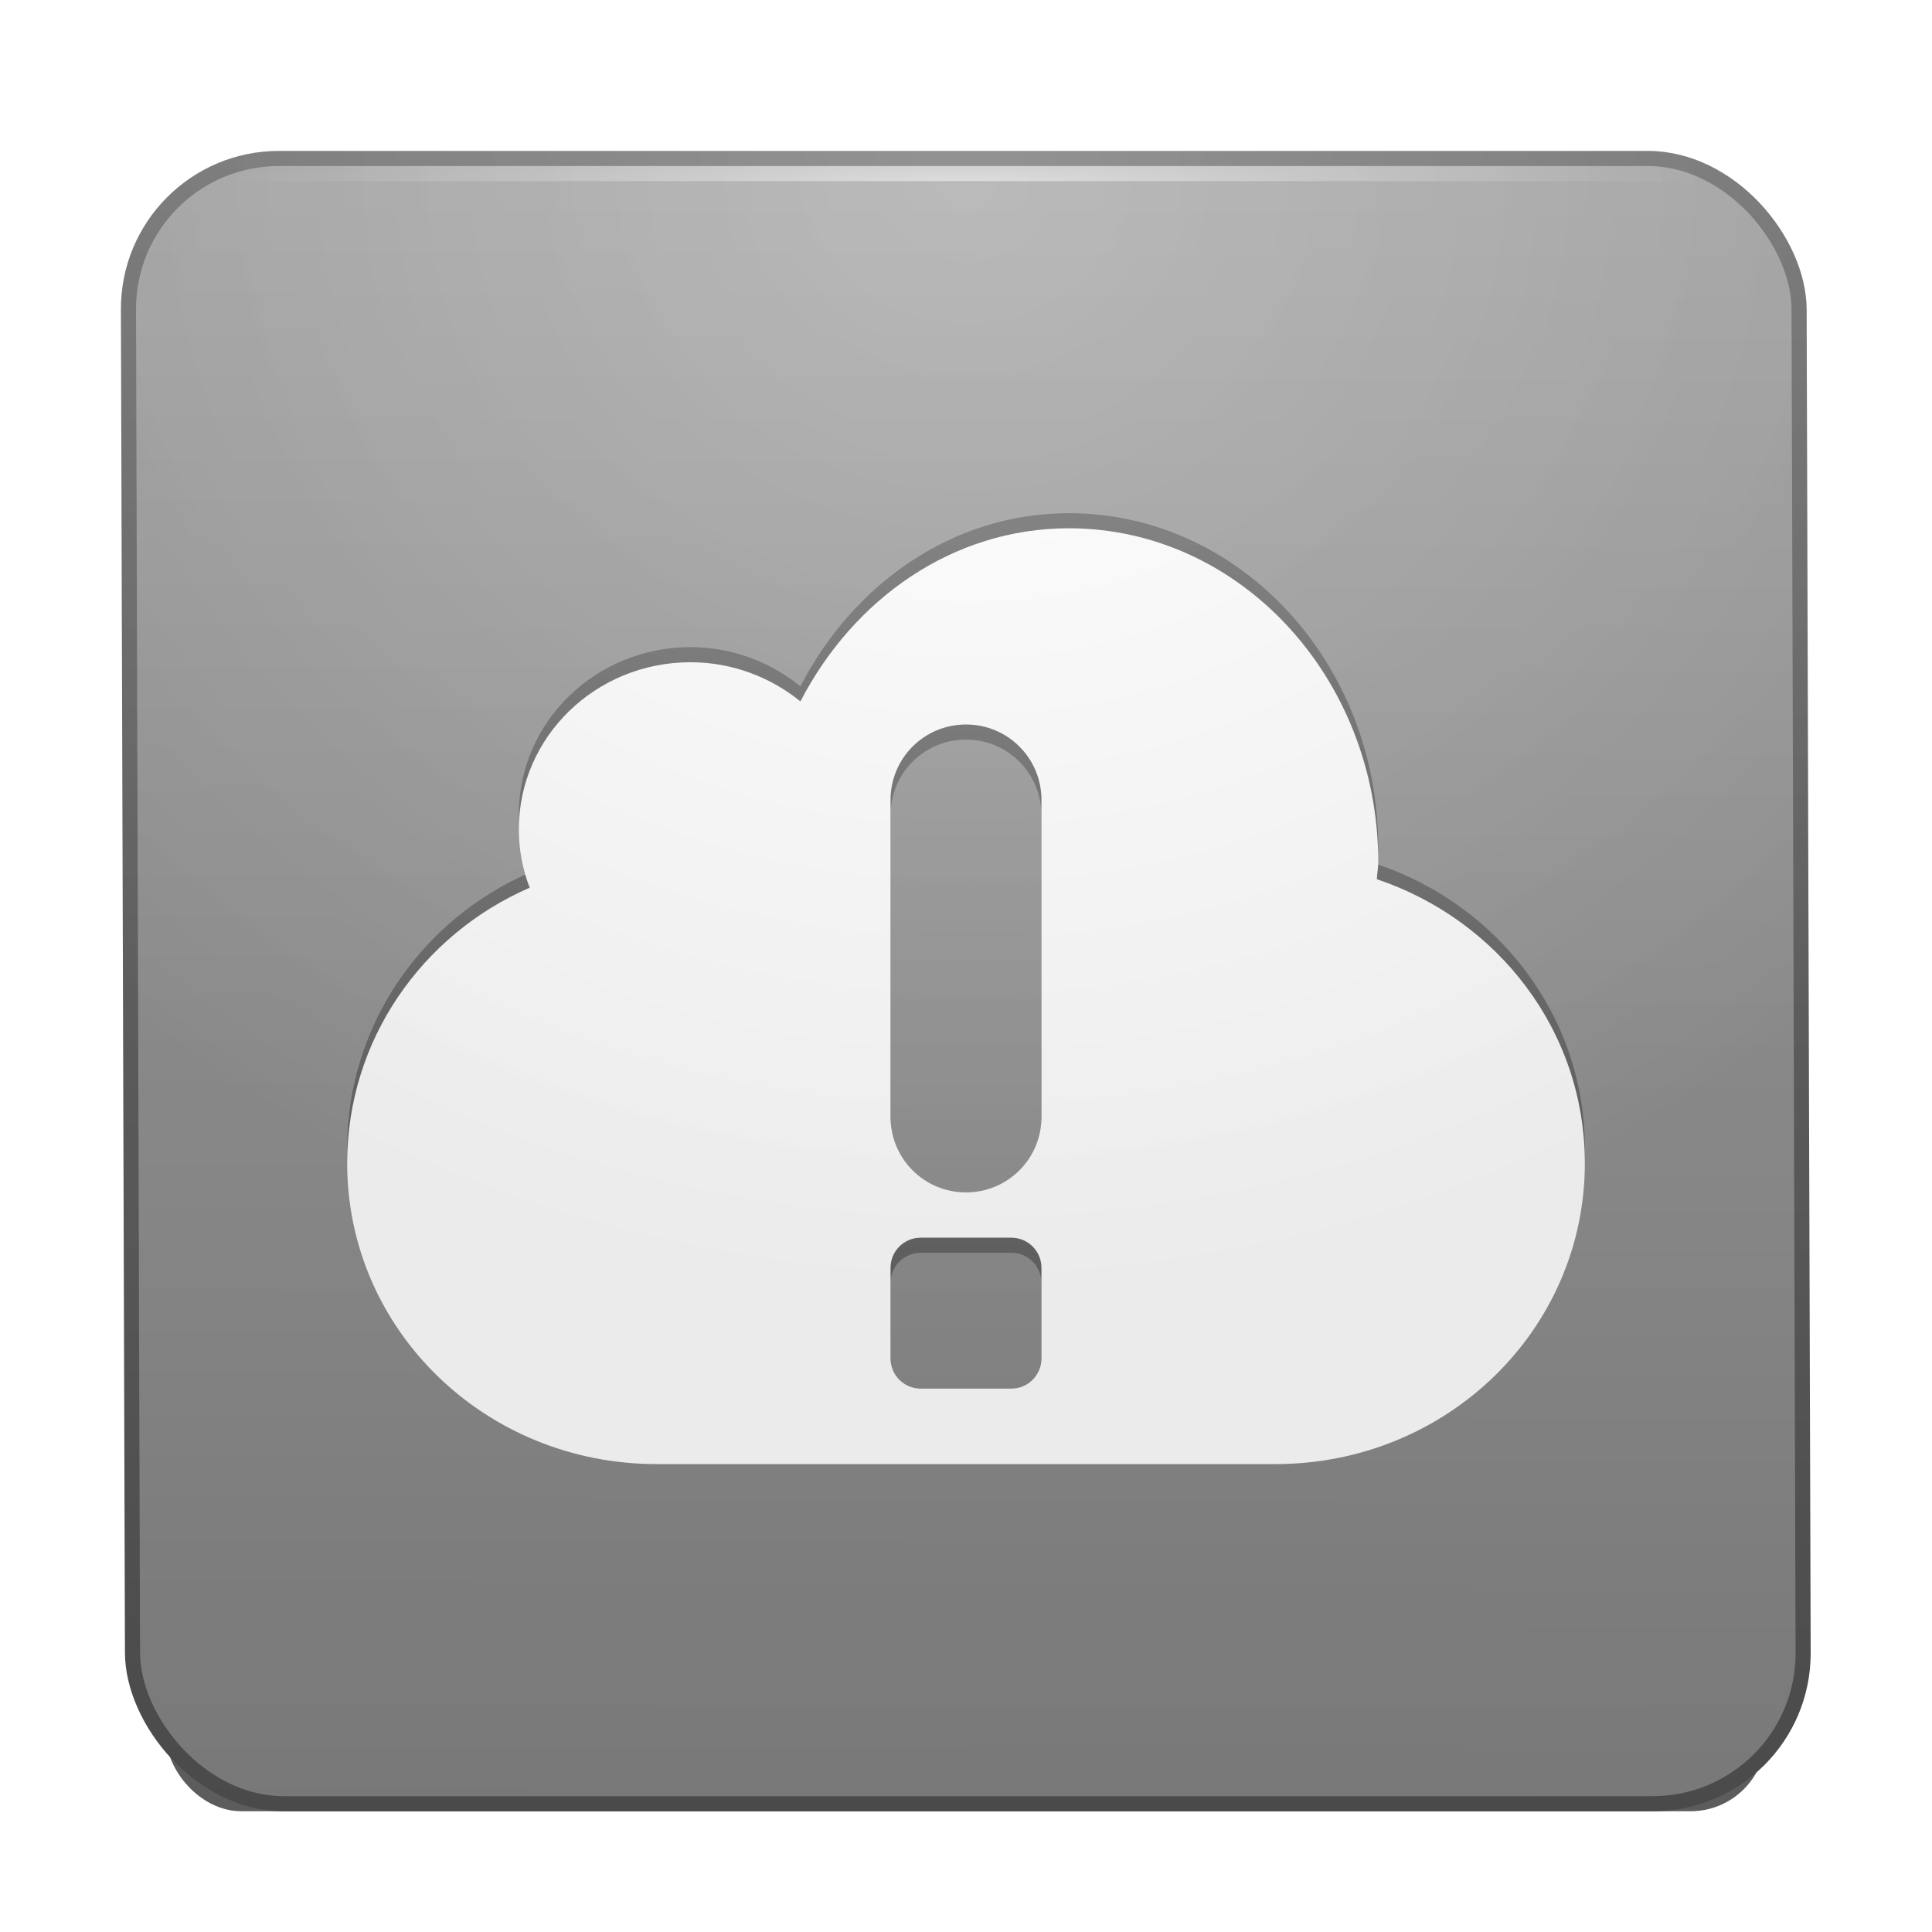 <?xml version="1.0" encoding="UTF-8" standalone="no"?>
<!-- Created with Inkscape (http://www.inkscape.org/) -->

<svg
   xmlns:svg="http://www.w3.org/2000/svg"
   xmlns="http://www.w3.org/2000/svg"
   xmlns:xlink="http://www.w3.org/1999/xlink"
   version="1.0"
   width="128"
   height="128"
   id="svg11300"
   style="display:inline;enable-background:new">
  <title
     id="title2897">Candy Icon Theme</title>
  <defs
     id="defs3">
    <linearGradient
       id="linearGradient4873">
      <stop
         id="stop4875"
         style="stop-color:#ffffff;stop-opacity:1"
         offset="0" />
      <stop
         id="stop4877"
         style="stop-color:#ffffff;stop-opacity:0"
         offset="1" />
    </linearGradient>
    <linearGradient
       id="linearGradient3955">
      <stop
         id="stop3957"
         style="stop-color:#aaaaaa;stop-opacity:1"
         offset="0" />
      <stop
         id="stop3959"
         style="stop-color:#828282;stop-opacity:1"
         offset="1" />
    </linearGradient>
    <linearGradient
       id="linearGradient3963">
      <stop
         id="stop3965"
         style="stop-color:#787878;stop-opacity:1"
         offset="0" />
      <stop
         id="stop3967"
         style="stop-color:#505050;stop-opacity:1"
         offset="1" />
    </linearGradient>
    <linearGradient
       id="linearGradient3973">
      <stop
         id="stop3975"
         style="stop-color:#000000;stop-opacity:0"
         offset="0" />
      <stop
         id="stop3977"
         style="stop-color:#000000;stop-opacity:1"
         offset="1" />
    </linearGradient>
    <filter
       x="-0.079"
       y="-0.835"
       width="1.158"
       height="2.67"
       color-interpolation-filters="sRGB"
       id="filter5461">
      <feGaussianBlur
         stdDeviation="3.48"
         id="feGaussianBlur5463" />
    </filter>
    <radialGradient
       cx="67"
       cy="67.5"
       r="48"
       fx="67"
       fy="67.5"
       id="radialGradient2925"
       xlink:href="#linearGradient4873"
       gradientUnits="userSpaceOnUse"
       gradientTransform="matrix(1.021,0,0,0.062,-1.396,11.781)" />
    <radialGradient
       cx="66.937"
       cy="20.139"
       r="50.856"
       fx="66.937"
       fy="20.139"
       id="radialGradient2928"
       xlink:href="#linearGradient4873"
       gradientUnits="userSpaceOnUse"
       gradientTransform="matrix(1.684,5.0939275e-8,0.005,1.485,-45.888,-13.749)" />
    <radialGradient
       cx="66.937"
       cy="20.139"
       r="50.856"
       fx="66.937"
       fy="20.139"
       id="radialGradient2931"
       xlink:href="#linearGradient3973"
       gradientUnits="userSpaceOnUse"
       gradientTransform="matrix(1.684,5.0939275e-8,0.005,1.485,-45.888,-13.749)" />
    <linearGradient
       x1="64.944"
       y1="17.97"
       x2="64.623"
       y2="120.001"
       id="linearGradient2936"
       xlink:href="#linearGradient3955"
       gradientUnits="userSpaceOnUse"
       gradientTransform="matrix(1.099,0,0,1.079,-6.614,-5.465)" />
    <linearGradient
       x1="69.943"
       y1="18.038"
       x2="69.623"
       y2="120.001"
       id="linearGradient2938"
       xlink:href="#linearGradient3963"
       gradientUnits="userSpaceOnUse"
       gradientTransform="matrix(1.099,0,0,1.079,-6.614,-5.465)" />
  </defs>
  <g
     transform="translate(-3,-4)"
     id="layer1"
     style="display:inline">
    <g
       id="layer6"
       style="display:none" />
    <rect
       width="106"
       height="10"
       rx="5"
       ry="5"
       x="14"
       y="114"
       id="rect4300"
       style="opacity:0.8;fill:#000000;fill-opacity:1;stroke:none;filter:url(#filter5461)" />
    <g
       id="g4003" />
    <g
       id="g4158" />
    <g
       id="g4168" />
    <g
       id="g4084">
      <rect
         width="110.683"
         height="109.001"
         rx="10"
         ry="10"
         x="11.438"
         y="14.5"
         transform="matrix(1,0,0.003,1,0,0)"
         id="rect4254"
         style="fill:url(#linearGradient2936);fill-opacity:1;stroke:url(#linearGradient2938);stroke-width:1;stroke-opacity:1" />
      <path
         d="M 73.812,38 C 66.116,38 59.537,42.688 56.031,49.469 54.057,47.873 51.516,46.875 48.75,46.875 c -6.287,0 -11.375,4.951 -11.375,11.062 0,1.373 0.248,2.662 0.719,3.875 C 30.944,64.918 26,71.932 26,80.062 26,91.103 35.143,100 46.5,100 l 41,0 C 98.857,100 108,91.103 108,80.062 108,71.318 102.248,63.947 94.219,61.25 94.237,60.872 94.312,60.508 94.312,60.125 94.312,47.902 85.128,38 73.812,38 z M 67,53 c 2.77,0 5,2.23 5,5 l 0,21 c 0,2.77 -2.23,5 -5,5 -2.77,0 -5,-2.23 -5,-5 l 0,-21 c 0,-2.77 2.23,-5 5,-5 z m -3,34 6,0 c 1.108,0 2,0.892 2,2 l 0,6 c 0,1.108 -0.892,2 -2,2 l -6,0 c -1.108,0 -2,-0.892 -2,-2 l 0,-6 c 0,-1.108 0.892,-2 2,-2 z"
         id="path5665"
         style="opacity:0.3;fill:#000000;fill-opacity:1;fill-rule:evenodd;stroke:none;stroke-width:4;marker:none;visibility:visible;display:inline;overflow:visible;enable-background:accumulate" />
      <path
         d="M 73.812,39 C 66.116,39 59.537,43.688 56.031,50.469 54.057,48.873 51.516,47.875 48.75,47.875 c -6.287,0 -11.375,4.951 -11.375,11.062 0,1.373 0.248,2.662 0.719,3.875 C 30.944,65.918 26,72.932 26,81.062 26,92.103 35.143,101 46.5,101 l 41,0 C 98.857,101 108,92.103 108,81.062 108,72.318 102.248,64.947 94.219,62.25 94.237,61.872 94.312,61.508 94.312,61.125 94.312,48.902 85.128,39 73.812,39 z M 67,52 c 2.77,0 5,2.23 5,5 l 0,21 c 0,2.77 -2.23,5 -5,5 -2.77,0 -5,-2.23 -5,-5 l 0,-21 c 0,-2.77 2.23,-5 5,-5 z m -3,34 6,0 c 1.108,0 2,0.892 2,2 l 0,6 c 0,1.108 -0.892,2 -2,2 l -6,0 c -1.108,0 -2,-0.892 -2,-2 l 0,-6 c 0,-1.108 0.892,-2 2,-2 z"
         id="path5621"
         style="fill:#ffffff;fill-opacity:1;fill-rule:evenodd;stroke:none;stroke-width:4;marker:none;visibility:visible;display:inline;overflow:visible;enable-background:accumulate" />
      <rect
         width="111.683"
         height="110.001"
         rx="10.5"
         ry="10.5"
         x="10.938"
         y="14"
         transform="matrix(1,0,0.003,1,0,0)"
         id="rect4272"
         style="opacity:0.08;fill:url(#radialGradient2931);fill-opacity:1;stroke:none" />
      <rect
         width="111.683"
         height="110.001"
         rx="10.5"
         ry="10.5"
         x="10.938"
         y="14"
         transform="matrix(1,0,0.003,1,0,0)"
         id="rect4278"
         style="opacity:0.2;fill:url(#radialGradient2928);fill-opacity:1;stroke:none" />
      <rect
         width="98"
         height="1"
         x="18"
         y="15"
         id="rect4282"
         style="opacity:0.5;fill:url(#radialGradient2925);fill-opacity:1;stroke:none" />
    </g>
    <g
       id="g4178" />
    <g
       id="g4188" />
  </g>
</svg>
